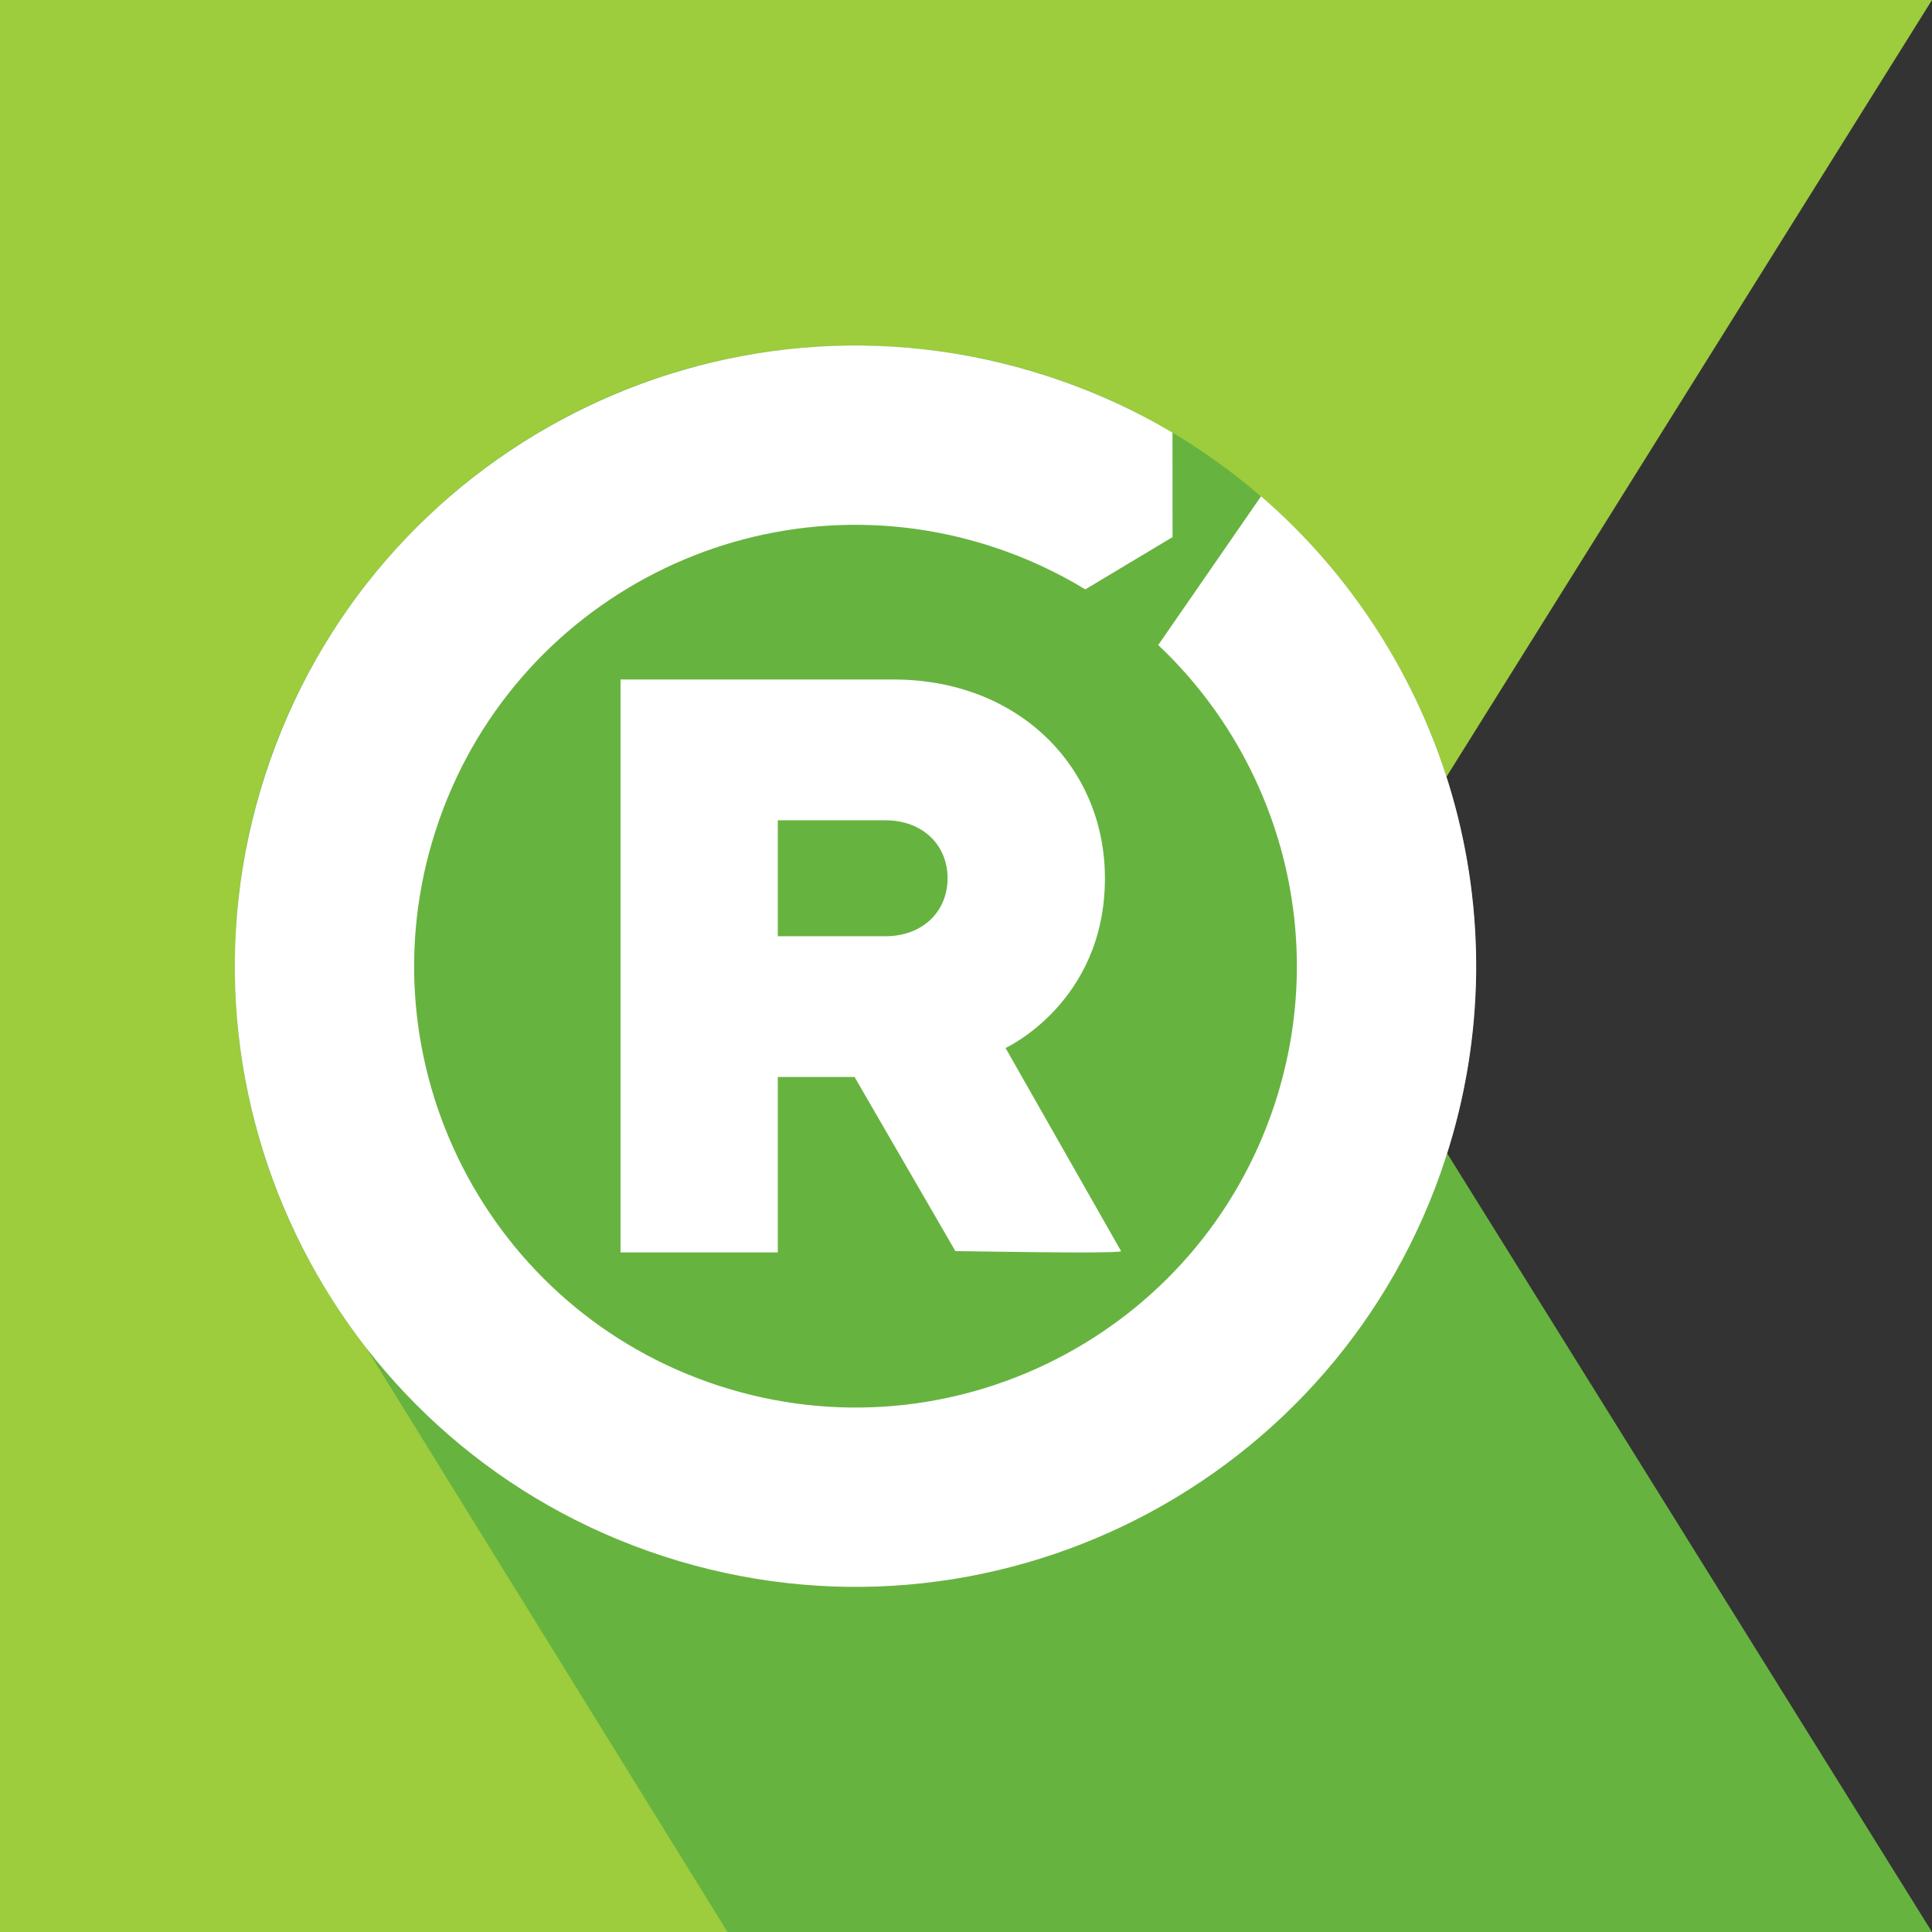 <svg width="32" height="32" viewBox="0 0 32 32" fill="none" xmlns="http://www.w3.org/2000/svg">
<rect x="0" y="0" width="32" height="32" fill="#333333" stroke="none"/>
<path fill-rule="evenodd" clip-rule="evenodd" d="M0 32H16L15.994 25.608L32 0H0L0 32Z" fill="#9DCC3D"/>
<path fill-rule="evenodd" clip-rule="evenodd" d="M32 32H12.05L6.054 22.308L16.398 6.944L32 32Z" fill="#67B340"/>
<path d="M14.167 26.278C19.843 26.278 24.445 21.677 24.445 16C24.445 10.324 19.843 5.723 14.167 5.723C8.491 5.723 3.889 10.324 3.889 16C3.889 21.677 8.491 26.278 14.167 26.278Z" fill="#67B340"/>
<path fill-rule="evenodd" clip-rule="evenodd" d="M17.346 6.229C18.085 6.469 18.778 6.785 19.42 7.165L19.421 8.896L17.976 9.762C17.499 9.472 16.982 9.232 16.428 9.052C12.589 7.805 8.466 9.906 7.219 13.745C5.971 17.584 8.072 21.707 11.911 22.954C15.75 24.201 19.873 22.101 21.121 18.262C22.022 15.486 21.174 12.562 19.184 10.684L20.887 8.22C23.923 10.843 25.262 15.124 23.945 19.179C22.19 24.578 16.392 27.532 10.994 25.778C5.595 24.024 2.641 18.226 4.395 12.827C6.149 7.429 11.947 4.474 17.346 6.229Z" fill="white"/>
<path d="M10.278 20.744V11.255H14.803C16.861 11.255 18.301 12.695 18.301 14.547C18.301 16.604 16.655 17.358 16.655 17.358C17.505 18.853 18.143 19.974 18.568 20.722C18.585 20.752 17.67 20.752 15.824 20.722L14.154 17.838H12.883V20.744H10.278ZM15.695 14.547C15.695 13.998 15.284 13.587 14.666 13.587H12.883V15.507H14.666C15.284 15.507 15.695 15.095 15.695 14.547Z" fill="white"/>
</svg>
